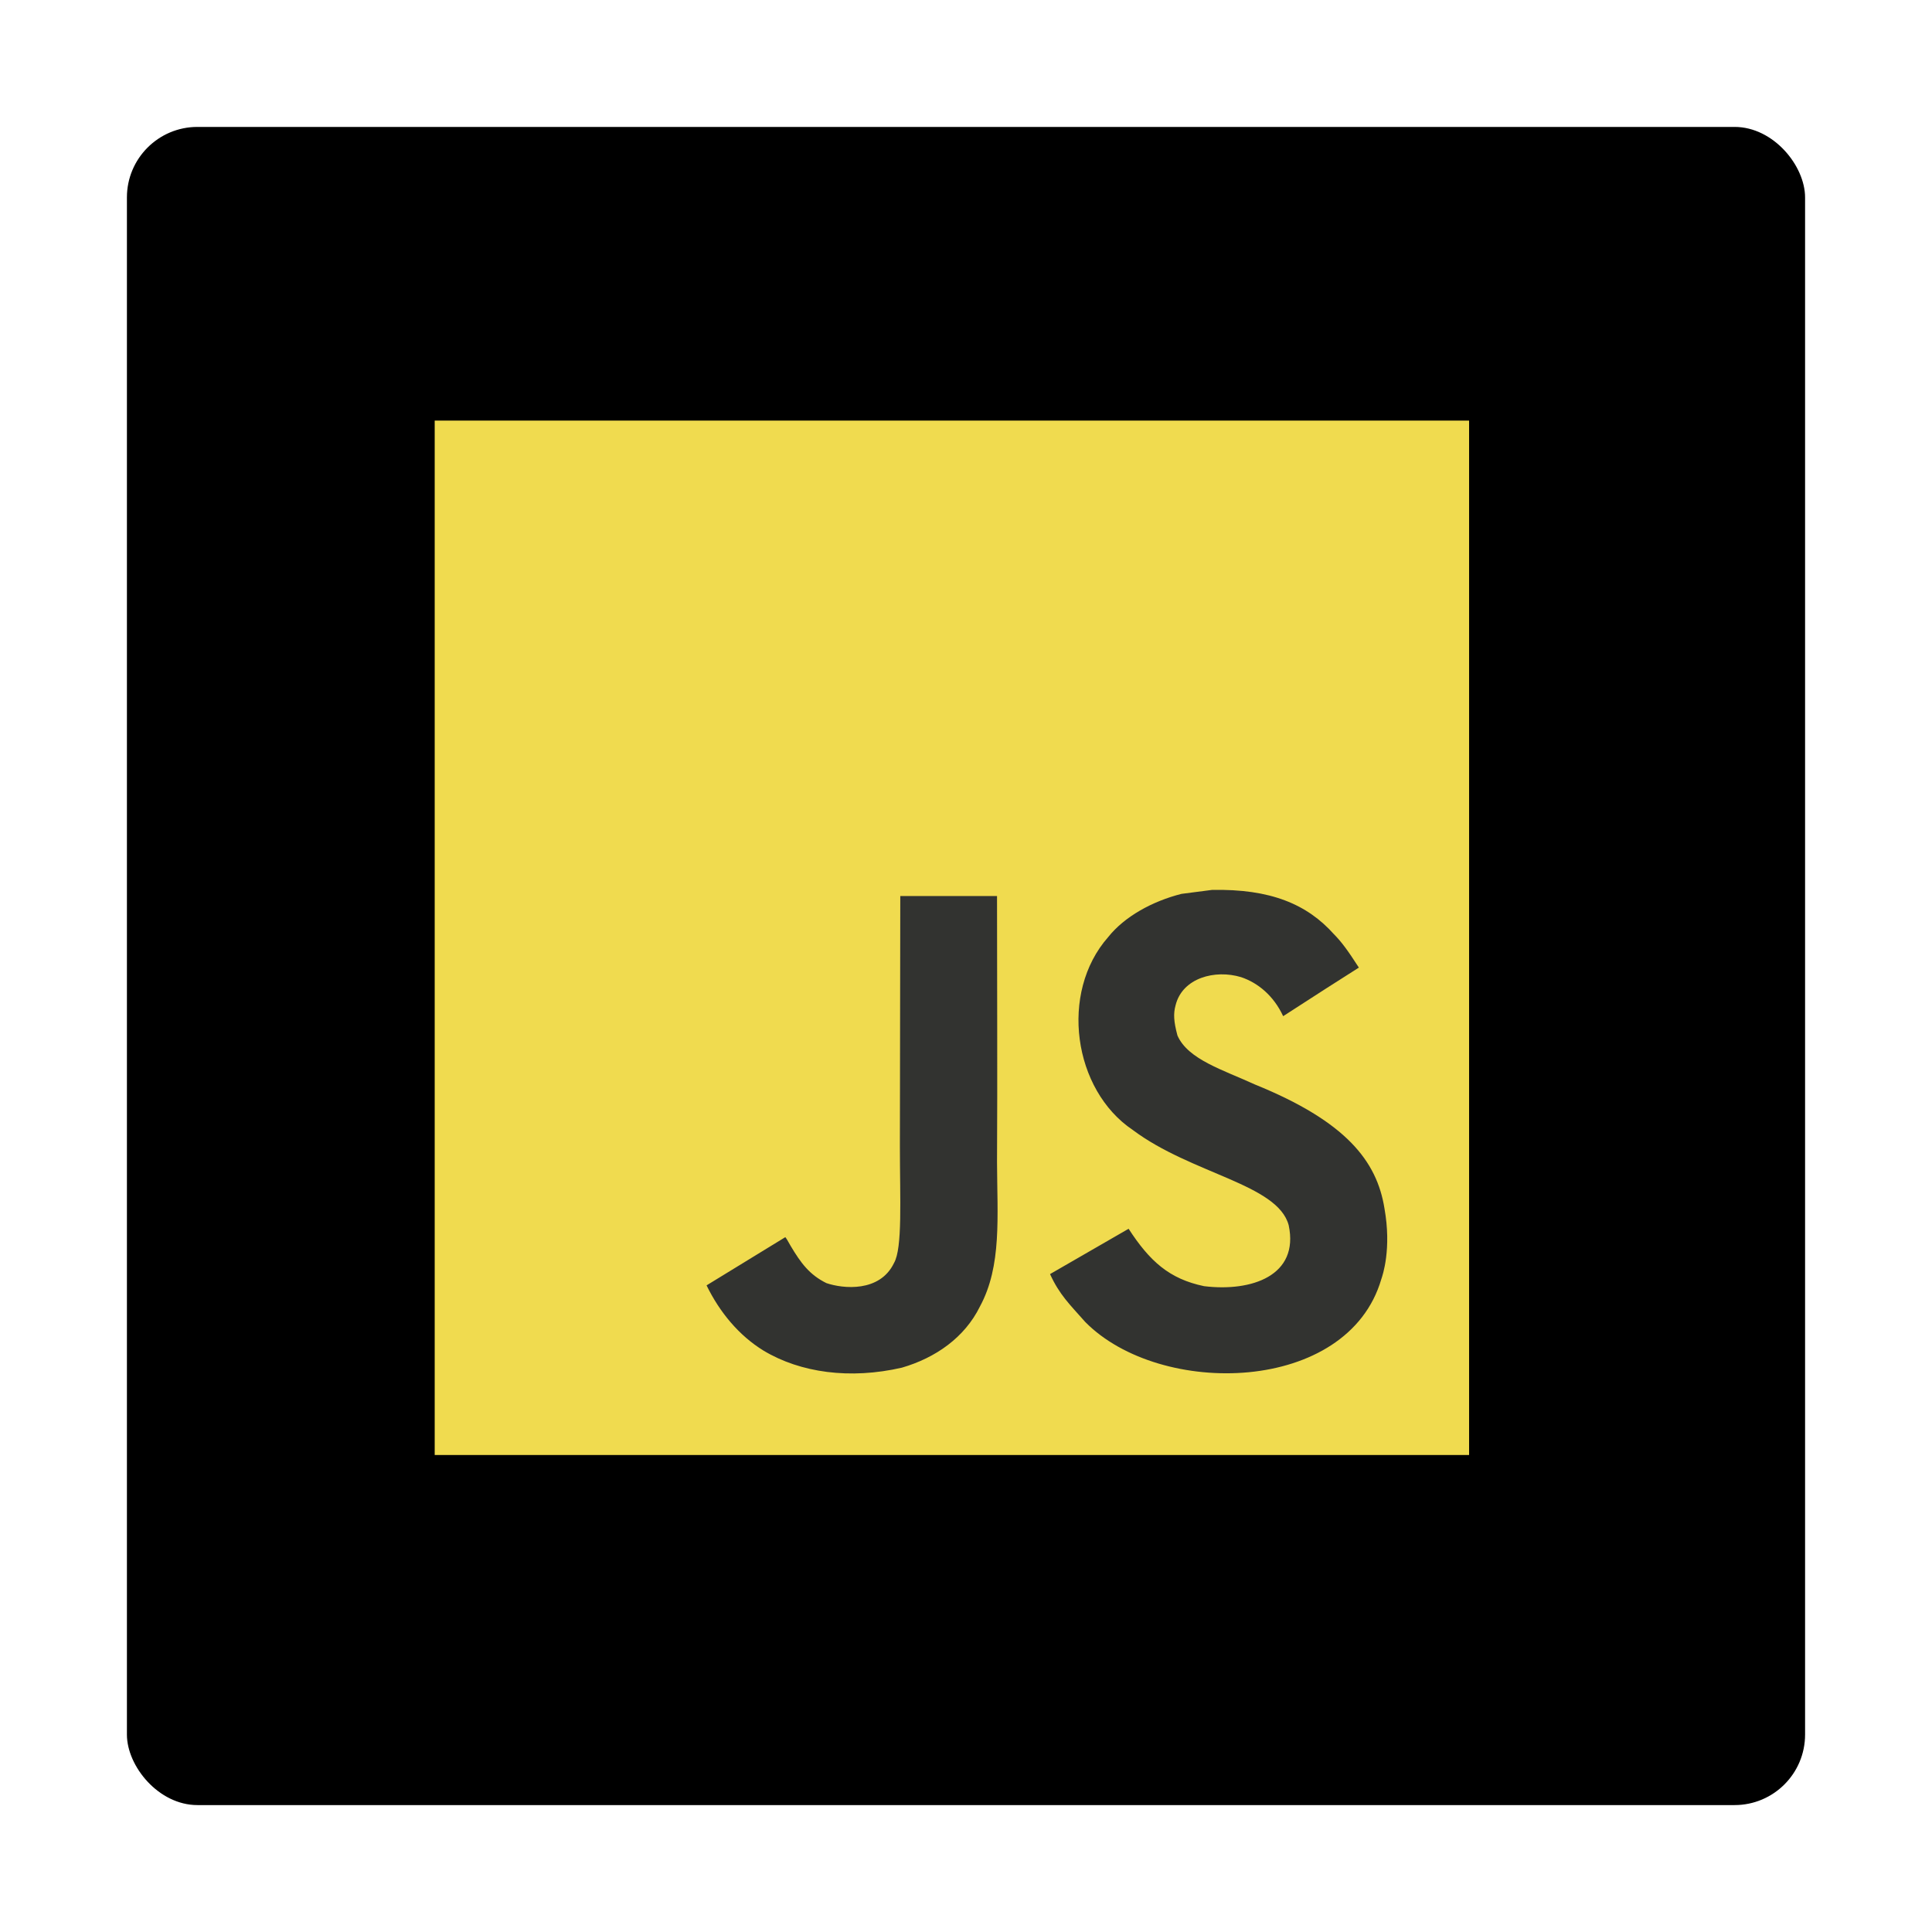 <svg width="137" height="137" viewBox="0 0 137 137" fill="none" xmlns="http://www.w3.org/2000/svg">
<g filter="url(#filter0_d_32_46)">
<rect x="8" y="7" width="119" height="119" rx="5" fill="black"/>
</g>
<g clip-path="url(#clip0_32_46)">
<path d="M30.825 29.825H104.175V103.176H30.825V29.825Z" fill="#F0DB4F"/>
<path d="M98.172 85.681C97.635 82.335 95.453 79.524 88.989 76.903C86.744 75.871 84.241 75.133 83.495 73.431C83.23 72.441 83.195 71.883 83.362 71.284C83.844 69.338 86.166 68.732 88.006 69.29C89.191 69.687 90.314 70.6 90.99 72.058C94.156 70.008 94.149 70.022 96.359 68.613C95.55 67.358 95.118 66.779 94.588 66.243C92.685 64.116 90.091 63.021 85.942 63.105L83.781 63.385C81.711 63.908 79.737 64.995 78.58 66.452C75.108 70.392 76.098 77.287 80.323 80.125C84.486 83.249 90.601 83.96 91.382 86.881C92.142 90.458 88.753 91.616 85.385 91.204C82.903 90.688 81.523 89.427 80.03 87.133C77.283 88.722 77.283 88.722 74.459 90.347C75.129 91.811 75.833 92.473 76.955 93.742C82.269 99.131 95.565 98.867 97.949 90.709C98.046 90.429 98.688 88.561 98.172 85.681ZM70.7 63.537H63.84L63.812 81.274C63.812 85.047 64.007 88.505 63.393 89.565C62.389 91.65 59.788 91.391 58.603 90.987C57.397 90.394 56.783 89.551 56.072 88.359C55.877 88.017 55.731 87.752 55.682 87.731L50.103 91.147C51.031 93.051 52.398 94.704 54.148 95.777C56.762 97.346 60.276 97.827 63.951 96.983C66.343 96.287 68.406 94.844 69.487 92.647C71.049 89.767 70.714 86.281 70.7 82.426C70.735 76.136 70.7 69.847 70.7 63.537Z" fill="#323330"/>
</g>
<defs>
<filter id="filter0_d_32_46" x="0" y="0" width="137" height="137" filterUnits="userSpaceOnUse" color-interpolation-filters="sRGB">
<feFlood flood-opacity="0" result="BackgroundImageFix"/>
<feColorMatrix in="SourceAlpha" type="matrix" values="0 0 0 0 0 0 0 0 0 0 0 0 0 0 0 0 0 0 127 0" result="hardAlpha"/>
<feOffset dx="1" dy="2"/>
<feGaussianBlur stdDeviation="4.5"/>
<feComposite in2="hardAlpha" operator="out"/>
<feColorMatrix type="matrix" values="0 0 0 0 0 0 0 0 0 0 0 0 0 0 0 0 0 0 0.25 0"/>
<feBlend mode="normal" in2="BackgroundImageFix" result="effect1_dropShadow_32_46"/>
<feBlend mode="normal" in="SourceGraphic" in2="effect1_dropShadow_32_46" result="shape"/>
</filter>
<clipPath id="clip0_32_46">
<rect width="75" height="75" fill="white" transform="translate(30 29)"/>
</clipPath>
</defs>
</svg>
